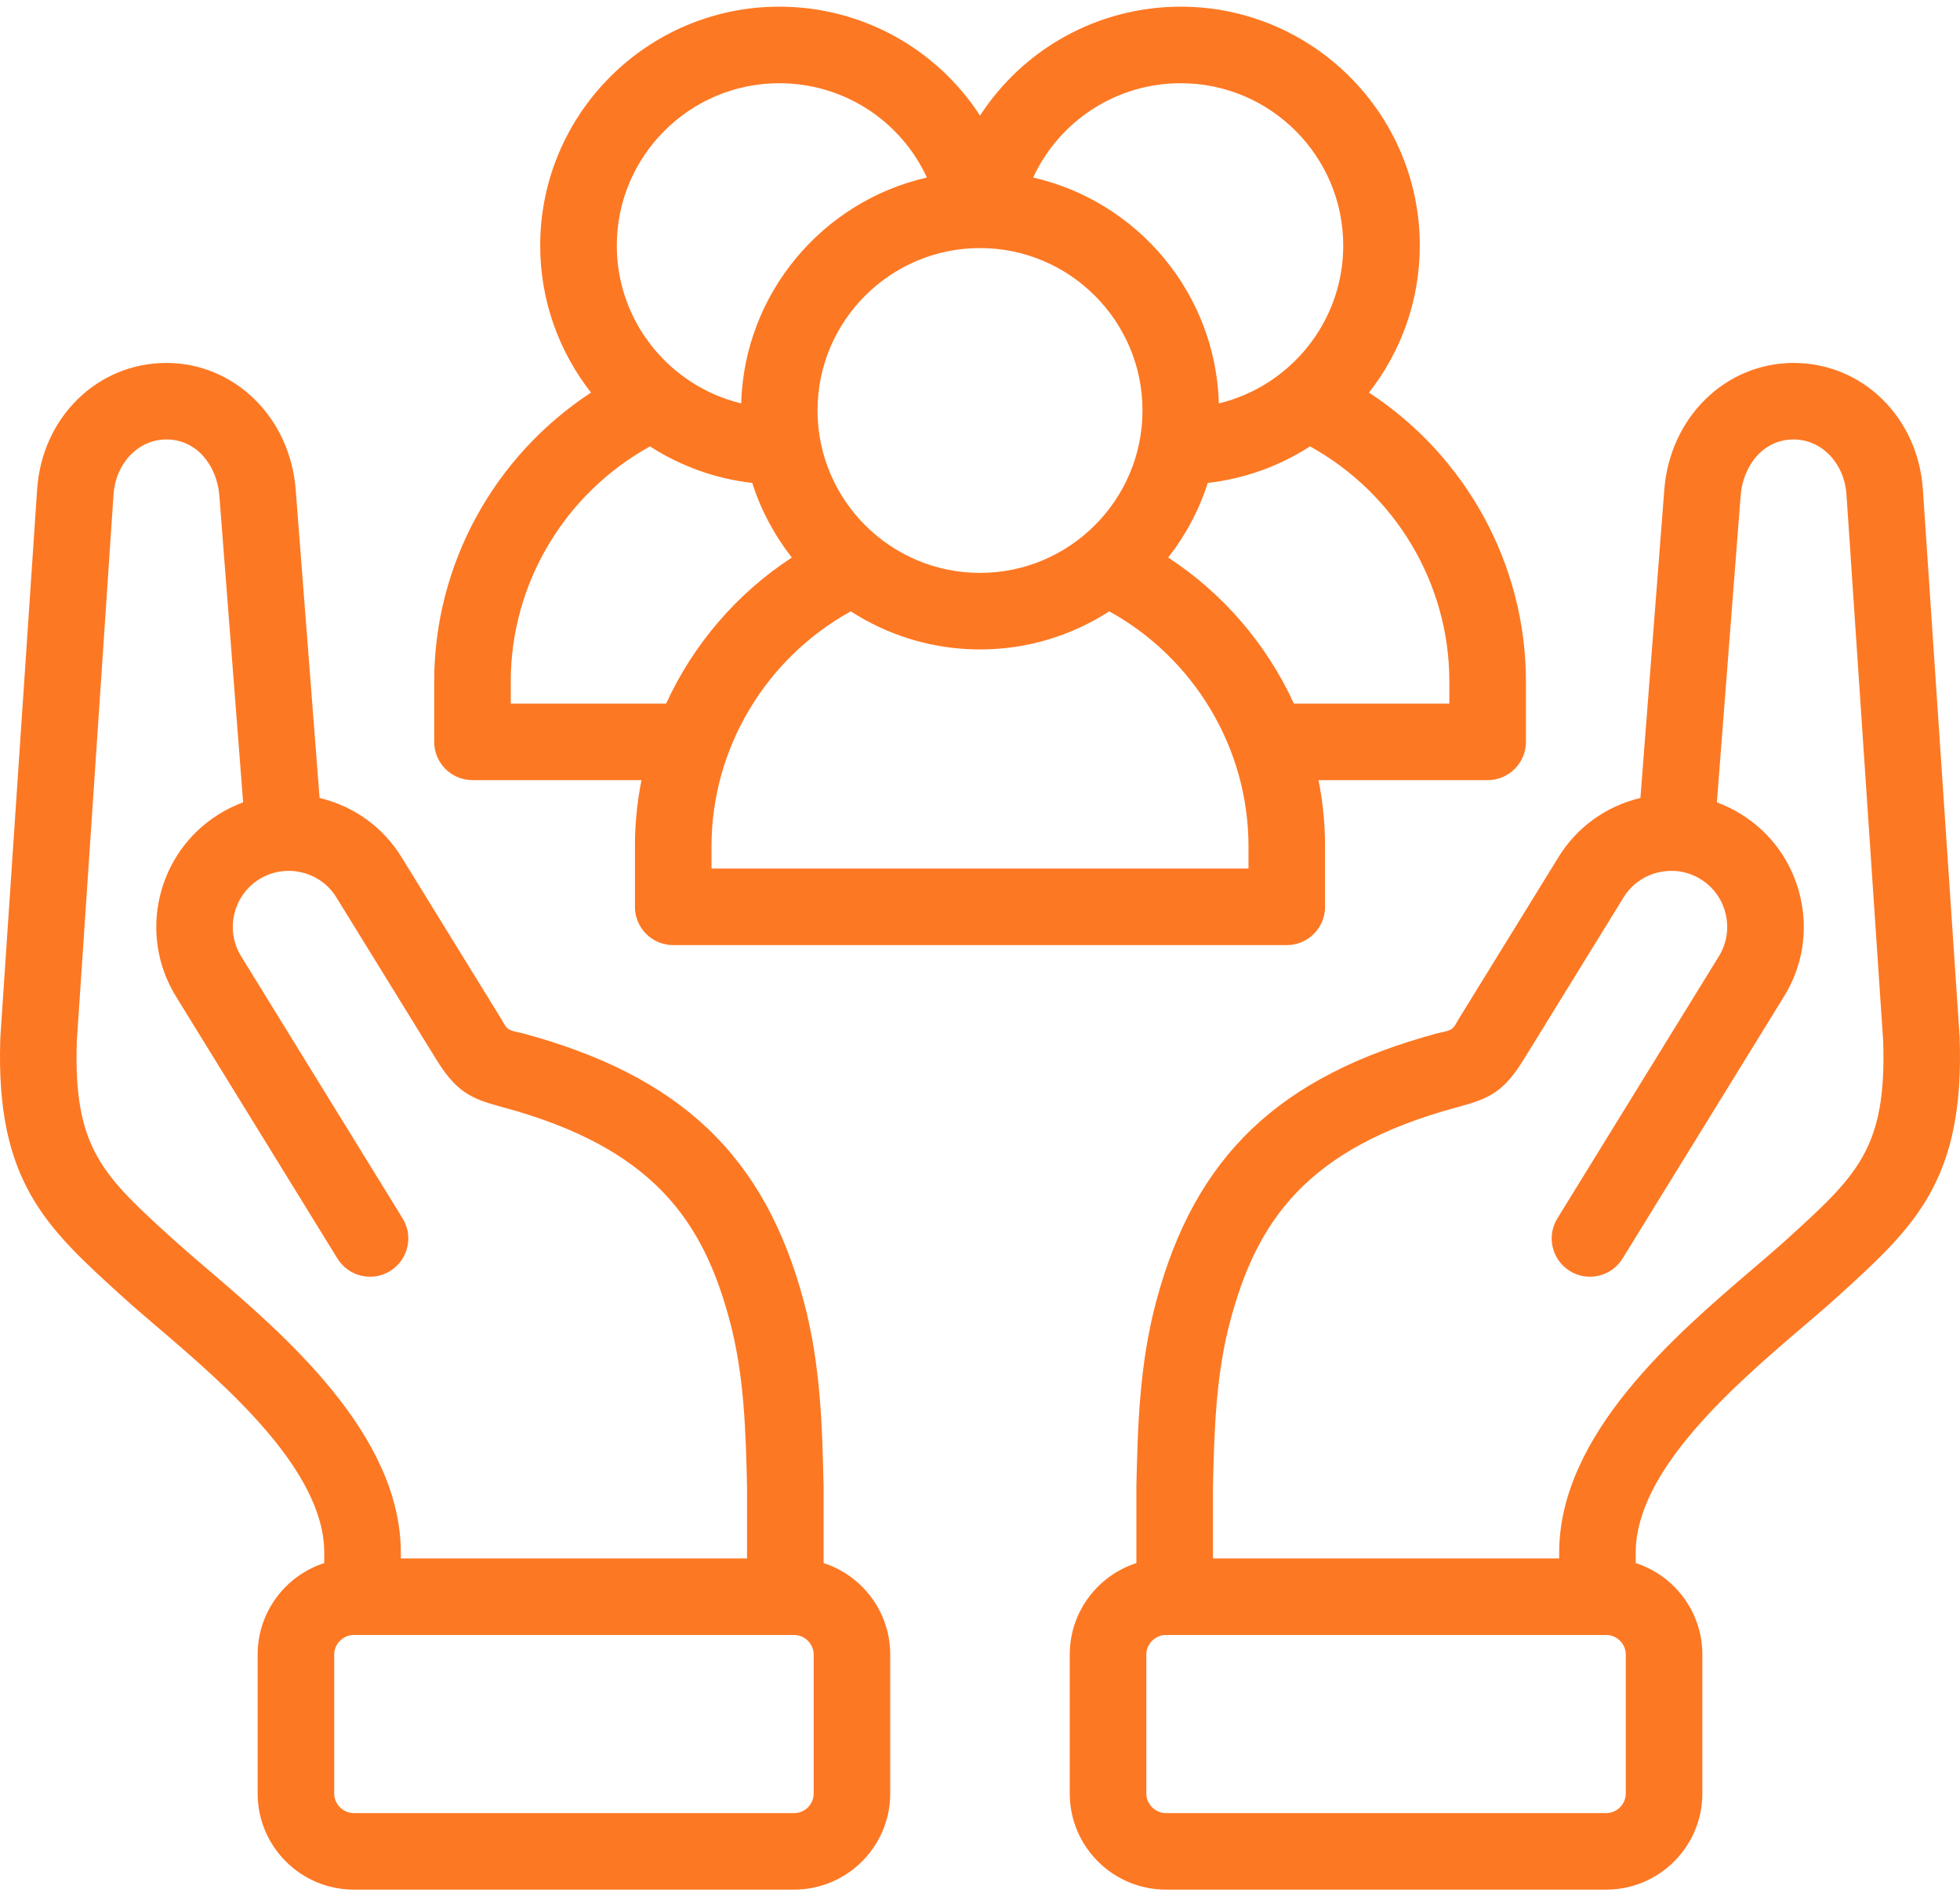 <svg width="62" height="60" viewBox="0 0 62 60" fill="none" xmlns="http://www.w3.org/2000/svg">
<path fill-rule="evenodd" clip-rule="evenodd" d="M14.946 24.684H20.291C20.157 25.367 20.085 26.067 20.085 26.778V28.693C20.085 29.361 20.627 29.904 21.296 29.904H40.704C41.373 29.904 41.915 29.361 41.915 28.693V26.778C41.915 26.067 41.844 25.367 41.709 24.684H47.058C47.727 24.684 48.269 24.142 48.269 23.473V21.558C48.269 17.852 46.364 14.422 43.304 12.422C44.31 11.138 44.912 9.524 44.912 7.77C44.912 3.602 41.52 0.211 37.35 0.211C34.718 0.211 32.36 1.561 31.001 3.658C29.643 1.561 27.285 0.211 24.65 0.211C20.48 0.211 17.088 3.602 17.088 7.77C17.088 9.524 17.69 11.138 18.696 12.422C15.638 14.422 13.735 17.852 13.735 21.558V23.473C13.735 24.142 14.277 24.684 14.946 24.684ZM39.493 27.482H22.507V26.778C22.507 23.683 24.216 20.834 26.912 19.343C28.091 20.105 29.494 20.549 31 20.549C32.506 20.549 33.909 20.105 35.089 19.343C37.785 20.834 39.493 23.683 39.493 26.778V27.482ZM45.847 21.558V22.262H40.928C40.075 20.398 38.703 18.785 36.953 17.641C37.501 16.942 37.929 16.145 38.205 15.28C39.387 15.146 40.486 14.739 41.44 14.124C44.137 15.616 45.847 18.464 45.847 21.558ZM37.35 2.633C40.184 2.633 42.49 4.937 42.49 7.77C42.49 10.188 40.81 12.22 38.556 12.764C38.454 9.272 35.974 6.368 32.682 5.618C33.504 3.832 35.305 2.633 37.35 2.633ZM31 7.849C33.834 7.849 36.14 10.153 36.14 12.986C36.14 15.821 33.834 18.127 31 18.127C28.166 18.127 25.861 15.821 25.861 12.986C25.861 10.153 28.166 7.849 31 7.849ZM24.65 2.633C26.698 2.633 28.499 3.832 29.32 5.617C26.027 6.368 23.546 9.272 23.445 12.764C21.191 12.22 19.511 10.188 19.511 7.77C19.51 4.937 21.816 2.633 24.65 2.633ZM16.157 21.558C16.157 18.463 17.865 15.615 20.561 14.124C21.514 14.739 22.614 15.146 23.795 15.28C24.071 16.145 24.5 16.942 25.047 17.641C23.297 18.785 21.926 20.398 21.072 22.262H16.157V21.558ZM26.053 47.035V49.457C27.274 49.852 28.16 50.999 28.16 52.35V56.749C28.16 58.426 26.796 59.789 25.12 59.789H11.19C9.514 59.789 8.15 58.426 8.15 56.749V52.35C8.15 50.999 9.036 49.852 10.257 49.457V49.128C10.257 46.501 7.076 43.782 4.97 41.982C4.591 41.658 4.232 41.352 3.928 41.076L3.88 41.033C1.464 38.842 -0.136 37.39 0.009 32.885C0.009 32.858 0.01 32.831 0.012 32.804C0.013 32.779 0.015 32.754 0.017 32.729L0.376 27.384C0.377 27.355 0.378 27.326 0.381 27.298L1.174 15.489C1.327 13.204 3.085 11.484 5.262 11.484H5.271C7.42 11.488 9.175 13.209 9.353 15.486L10.109 25.248C11.2 25.509 12.123 26.177 12.707 27.13L15.86 32.248C15.873 32.269 15.886 32.293 15.901 32.319C15.953 32.412 16.015 32.523 16.096 32.569C16.183 32.619 16.296 32.643 16.403 32.665L16.403 32.665L16.403 32.665C16.449 32.675 16.494 32.684 16.536 32.695C21.54 34.046 24.198 36.581 25.425 41.173C25.963 43.193 26.008 45.131 26.052 47.006L26.053 47.026L26.053 47.035ZM2.431 32.927L3.591 15.651C3.658 14.655 4.376 13.905 5.263 13.905H5.266C6.274 13.908 6.87 14.797 6.938 15.674L7.691 25.387C7.431 25.483 7.178 25.605 6.937 25.754C4.97 26.967 4.353 29.555 5.563 31.524L10.674 39.821C11.025 40.391 11.771 40.568 12.34 40.217C12.91 39.867 13.087 39.121 12.736 38.551L7.626 30.255C7.115 29.423 7.376 28.328 8.208 27.815C8.605 27.57 9.092 27.495 9.545 27.604C10.007 27.714 10.396 27.995 10.643 28.398L13.797 33.516C14.429 34.545 14.9 34.762 15.824 35.011L15.904 35.033C20.711 36.33 22.251 38.676 23.085 41.797C23.547 43.533 23.59 45.32 23.631 47.048V49.31H12.679V49.128C12.679 45.385 8.987 42.229 6.544 40.141L6.525 40.125L6.525 40.125C6.166 39.818 5.828 39.529 5.554 39.281L5.507 39.239C3.251 37.192 2.313 36.341 2.431 32.927ZM25.12 57.368C25.461 57.368 25.739 57.09 25.739 56.749V52.35C25.739 52.015 25.455 51.732 25.12 51.732H11.19C10.855 51.732 10.572 52.015 10.572 52.35V56.749C10.572 57.085 10.855 57.368 11.19 57.368H25.12ZM61.986 32.767C61.987 32.779 61.987 32.792 61.988 32.804C62.155 37.372 60.55 38.829 58.12 41.033L58.073 41.075C57.767 41.352 57.409 41.658 57.029 41.982C54.924 43.782 51.742 46.501 51.742 49.128V49.457C52.964 49.852 53.85 50.999 53.85 52.35V56.749C53.85 58.426 52.486 59.789 50.809 59.789H36.88C35.203 59.789 33.839 58.426 33.839 56.749V52.35C33.839 50.999 34.725 49.852 35.947 49.457V47.035C35.947 47.025 35.947 47.016 35.947 47.006C35.992 45.131 36.037 43.193 36.575 41.174C37.801 36.581 40.46 34.046 45.465 32.695C45.507 32.684 45.552 32.674 45.598 32.665C45.705 32.642 45.817 32.619 45.904 32.569C45.985 32.523 46.047 32.412 46.098 32.32L46.098 32.32C46.112 32.294 46.126 32.27 46.139 32.249L49.294 27.128C49.877 26.177 50.799 25.509 51.891 25.248L52.647 15.487C52.825 13.209 54.579 11.488 56.728 11.484H56.737C58.915 11.484 60.672 13.204 60.826 15.489L61.986 32.767ZM50.81 57.368C51.145 57.368 51.428 57.085 51.428 56.749V52.35C51.428 52.015 51.145 51.732 50.81 51.732H36.88C36.545 51.732 36.261 52.015 36.261 52.35V56.749C36.261 57.085 36.545 57.368 36.88 57.368H50.81ZM56.447 39.281L56.493 39.239C58.753 37.189 59.69 36.338 59.568 32.91L58.409 15.651C58.342 14.655 57.624 13.905 56.737 13.905H56.733C55.726 13.908 55.13 14.797 55.062 15.675L54.309 25.387C54.569 25.483 54.822 25.605 55.063 25.754C56.016 26.34 56.684 27.265 56.944 28.358C57.203 29.449 57.023 30.574 56.436 31.524L51.326 39.821C50.975 40.391 50.229 40.568 49.66 40.217C49.09 39.867 48.913 39.121 49.264 38.551L54.375 30.254C54.621 29.854 54.697 29.379 54.587 28.918C54.477 28.454 54.195 28.063 53.793 27.816C53.543 27.662 53.264 27.575 52.978 27.557C52.972 27.557 52.966 27.557 52.959 27.557C52.792 27.549 52.623 27.564 52.454 27.604C51.993 27.714 51.603 27.995 51.358 28.395L48.202 33.518C47.571 34.546 47.1 34.762 46.176 35.011L46.097 35.033C41.289 36.33 39.749 38.676 38.915 41.798C38.453 43.533 38.41 45.32 38.369 47.049V49.31H49.321V49.128C49.321 45.385 53.013 42.229 55.456 40.141L55.458 40.14L55.458 40.139C55.823 39.827 56.168 39.532 56.447 39.281Z" fill="#FD7823"/>
</svg>
